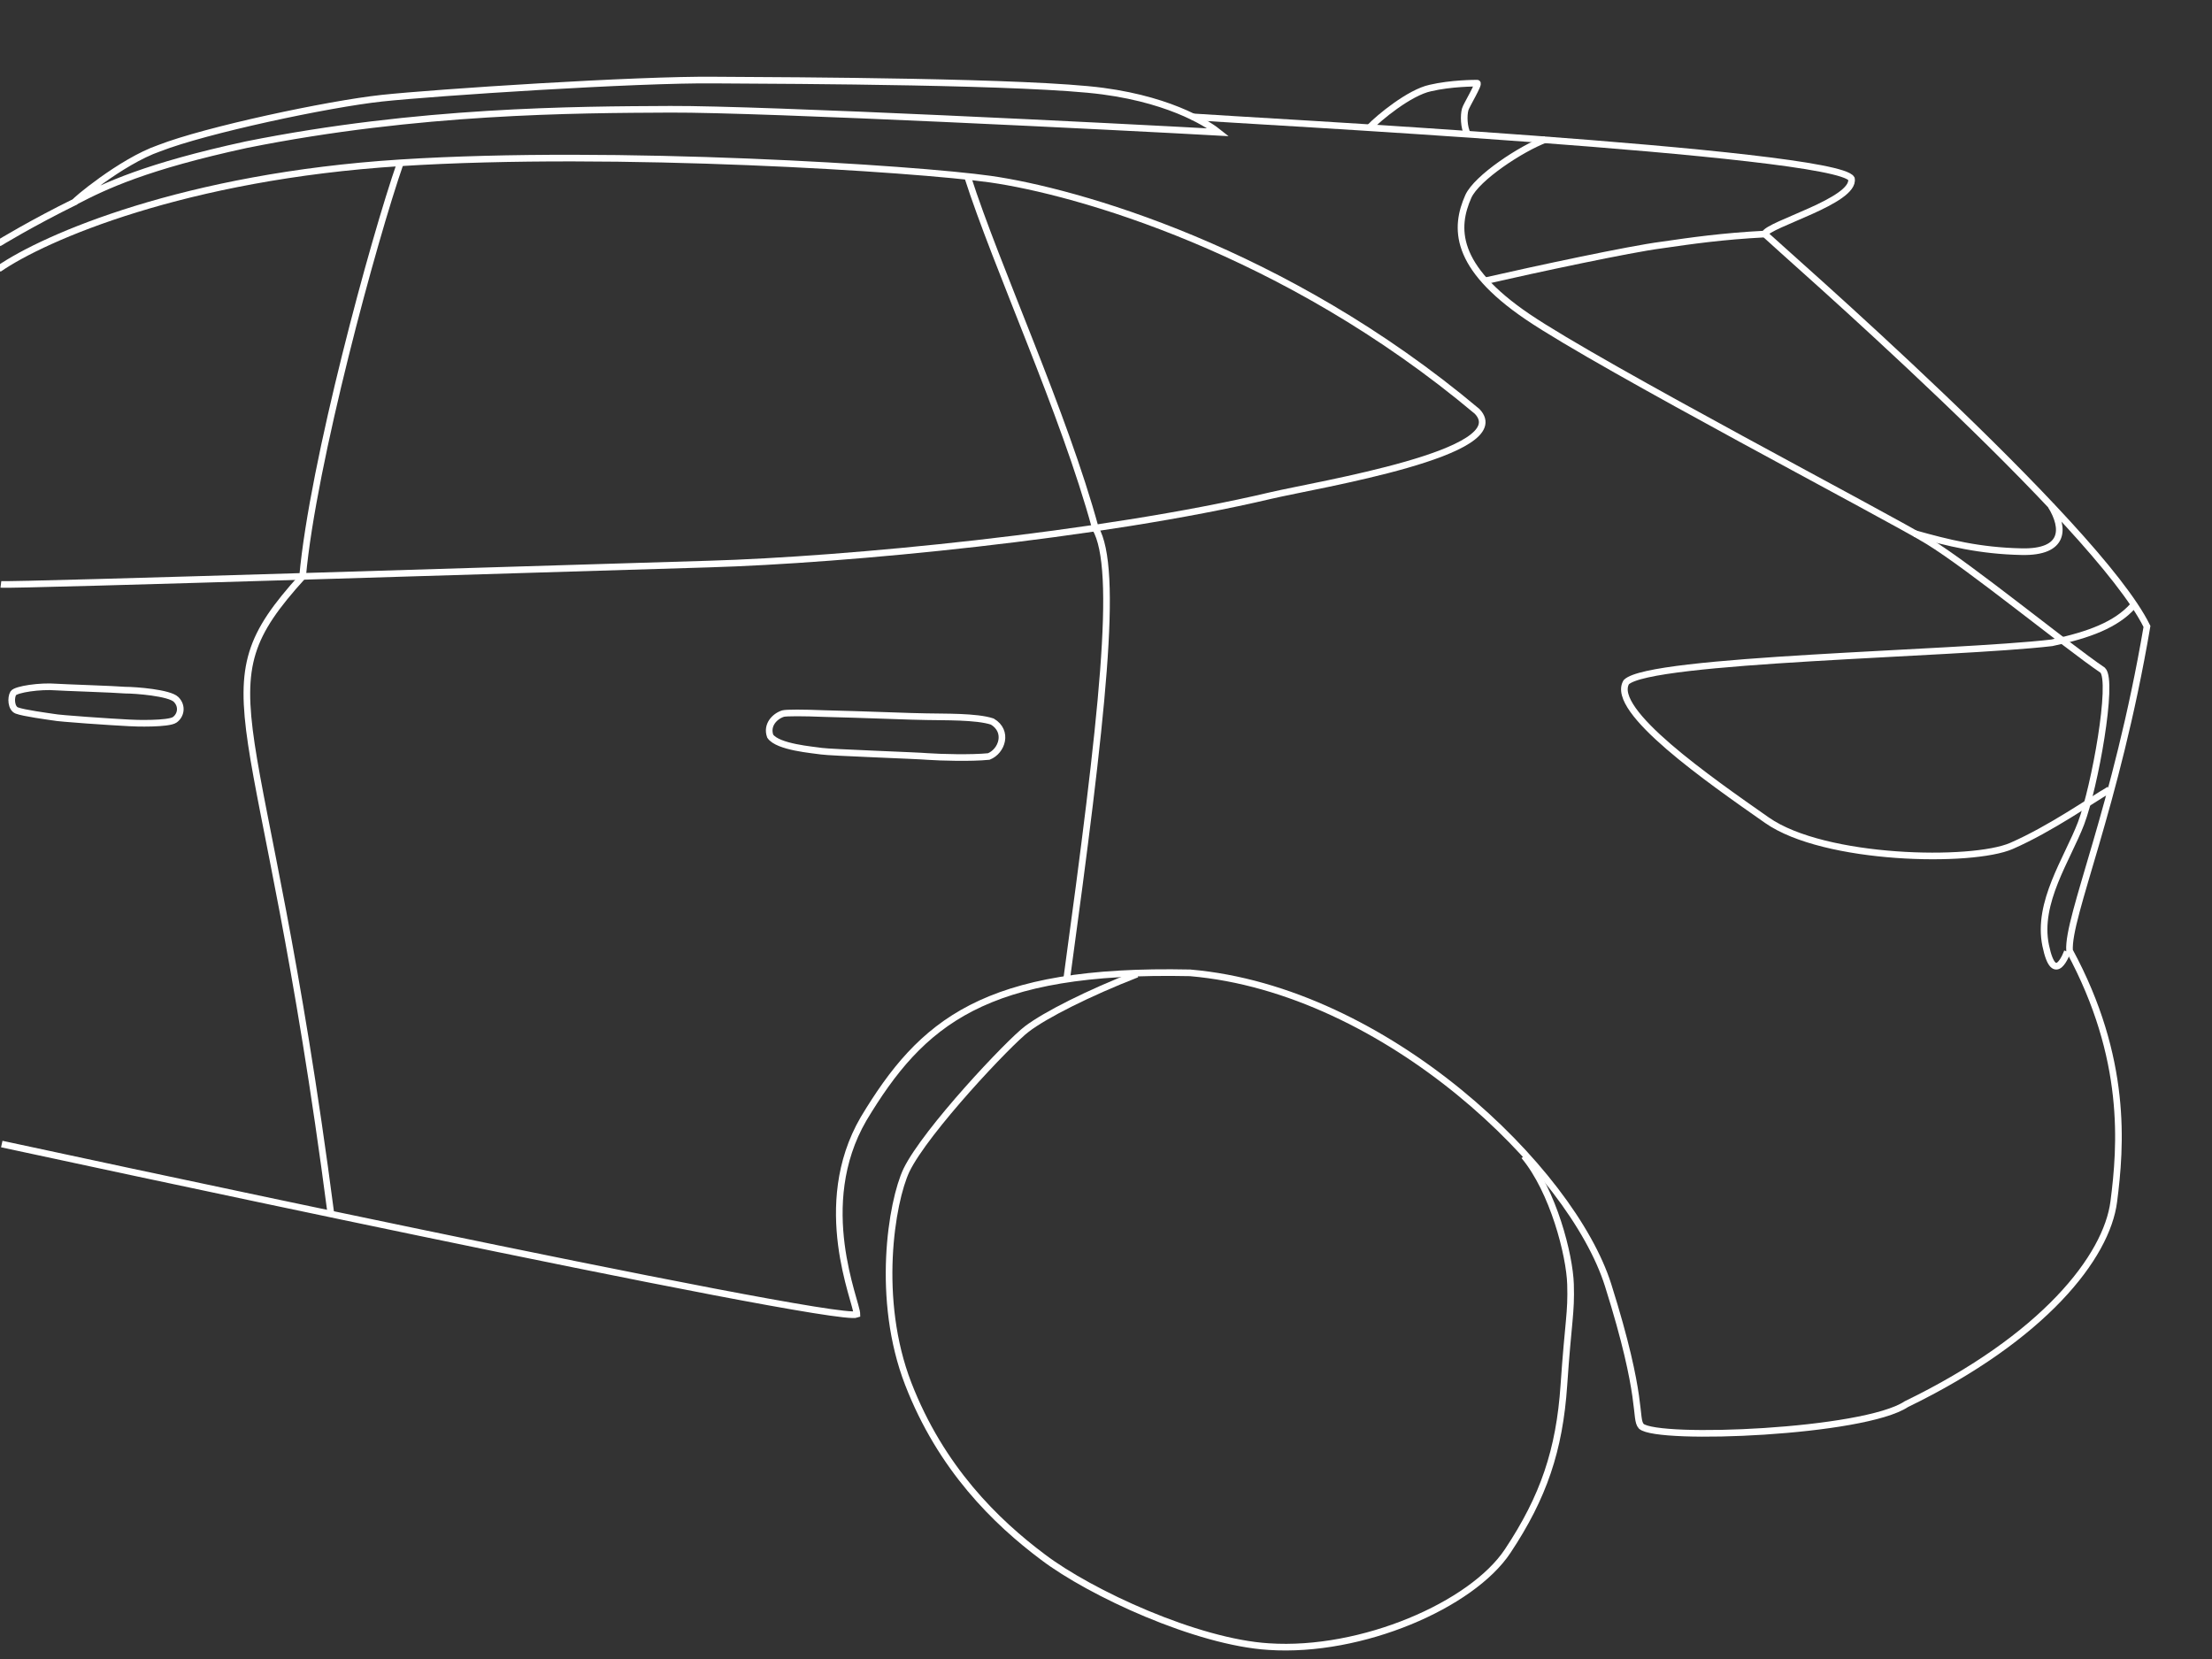 <svg version="1.1" id="Calque_1" xmlns="http://www.w3.org/2000/svg" x="0" y="0" viewBox="0 0 500 375" style="enable-background:new 0 0 500 375" xml:space="preserve"><rect x="0" y="0" width="500" height="375" fill="#333333" stroke="none"/><style>.st2,.st3{fill:none;stroke:#fff;stroke-miterlimit:10}.st2,.st3{stroke-width:1.5}</style><g id="Calque_2_00000118392166649570134670000014077875785087038852_"><path class="st2" d="M17.2 45.5C7.2 50.4-.3 55-.3 55M.4 258.6s187.9 40.6 193.3 38.5c0-2.8-9.9-24.6 1.5-44.2 13.1-21.8 27.3-34 73.8-33 44.4 3.8 86.3 44.6 94.5 70.6s5.9 30.1 7.5 31.9c3.8 3.3 50.3 1.4 59.9-5 31.1-15.1 45.3-33.3 46.9-45.8s3.2-32.3-10-56.7c-.5-7.7 10.5-32.2 17.5-73.3-11.4-23.2-83.4-85.8-86.4-88.7.7-2.2 20.5-7.5 19.6-12.5-3.4-6.1-138.4-13.2-149.1-14M12.7 155.3c-3.6-.3-9.1.5-9.7 1.4-.6 1-.5 3.4.8 3.9 1.6.6 6.9 1.3 8.2 1.5 1.3.3 13.2 1.1 17.2 1.3 1.3.1 8.9.3 10.3-.7s1.8-3.1.3-4.6-9.1-2.1-11.5-2.1c-2.2-.2-14.4-.6-15.6-.7z"/><path class="st2" d="M177 161.3c-1.9.6-3.8 2.6-2.9 5.1 1.7 2.5 9.7 3.1 11.6 3.4 1.9.3 22 1 24 1.2 2.9.2 9.8.4 13.8 0 3-1.2 4.5-5.7.8-7.9-3.6-1.2-11-1-14.9-1.1-2.5 0-14.3-.5-23-.7-4.9-.2-8.7-.2-9.4 0zM482.1 137c-3.8 4.2-9.8 6.5-18.3 8.3-22.4 2.6-90.9 3.6-96.2 8.9-3.8 6.4 18.8 22.1 31.8 31.2s46.4 9.7 55.3 5.8 18.1-10.4 22.1-12.7"/><path class="st2" d="M349.4 31.5c-5.6 2.1-15.6 8.7-17.5 12.9-3.1 7-3.4 15.8 13.4 27.2s81.9 45.4 90.5 50.7c9.8 6 31.1 23.5 39.5 29.2 2.5 2.5-1.8 26.4-4.9 34.6-3.1 8.1-10 17.9-8 27.6 2 9.7 4.9 1.4 4.9 1.4M257 220.2c-11 4.3-20.7 9.2-24.9 12.4-4 3-22.8 22.9-27.2 31.9-3.4 7.2-7 29.2.4 48.3s19.8 31.2 30.5 39.2c10.7 8.1 34.7 19.2 51 20.2 21 1.4 45.9-9.4 54-21.6s11.7-22.8 12.7-37.5 1.7-16.2 1.5-22.8-3.9-21.1-10.5-29M17.1 45.5c-.8.4 10.2-9 18.9-12 10.5-4.1 38.2-10 50.3-11.3s57.8-4.3 75.3-4.1c18.5.1 71.2.3 87.7 2.5s24.6 8.1 26.1 9.3c-21.4-1.2-103-5.3-123.9-5.2-21.4.1-56.9.2-95.8 8-22.6 4.9-31.9 9.3-38.6 12.8z"/><path class="st3" d="M-.3 60.8c10.4-7.2 42.1-20.9 90.8-24s116.4 1.3 133.4 3.7c19 2.7 66.3 15.8 110 52.5 8.8 9.3-35.9 16.5-46.6 19-38.6 9.1-96.2 14.6-127.1 15.5-30.9.9-157.5 4.9-160 4.6"/><path class="st3" d="M90.5 36.8c-6 17.2-19.8 67.9-22.1 93.5-24.1 26.6-8.9 26.6 6.4 144.1M218.7 39.9c6.6 20.6 21.8 53.4 28.9 79.5 5.4 9.3 1.6 42.7-6.5 102M335.6 63.5c11.8-2.7 32.9-7.2 39.9-8.1 6.9-1 13.8-2 23.5-2.5M432.8 120.6c7.5 2.1 14.6 3.9 24.2 4.1 9.7.2 9.8-5.2 6.6-10.4M309.6 28.8c2.1-2.2 9-7.9 13.7-8.9 4.7-1.1 10-1.1 10.6-1.1s-2.5 5.1-2.7 5.9c-.4 1.4-.3 4.1.5 5.6"/></g></svg>
